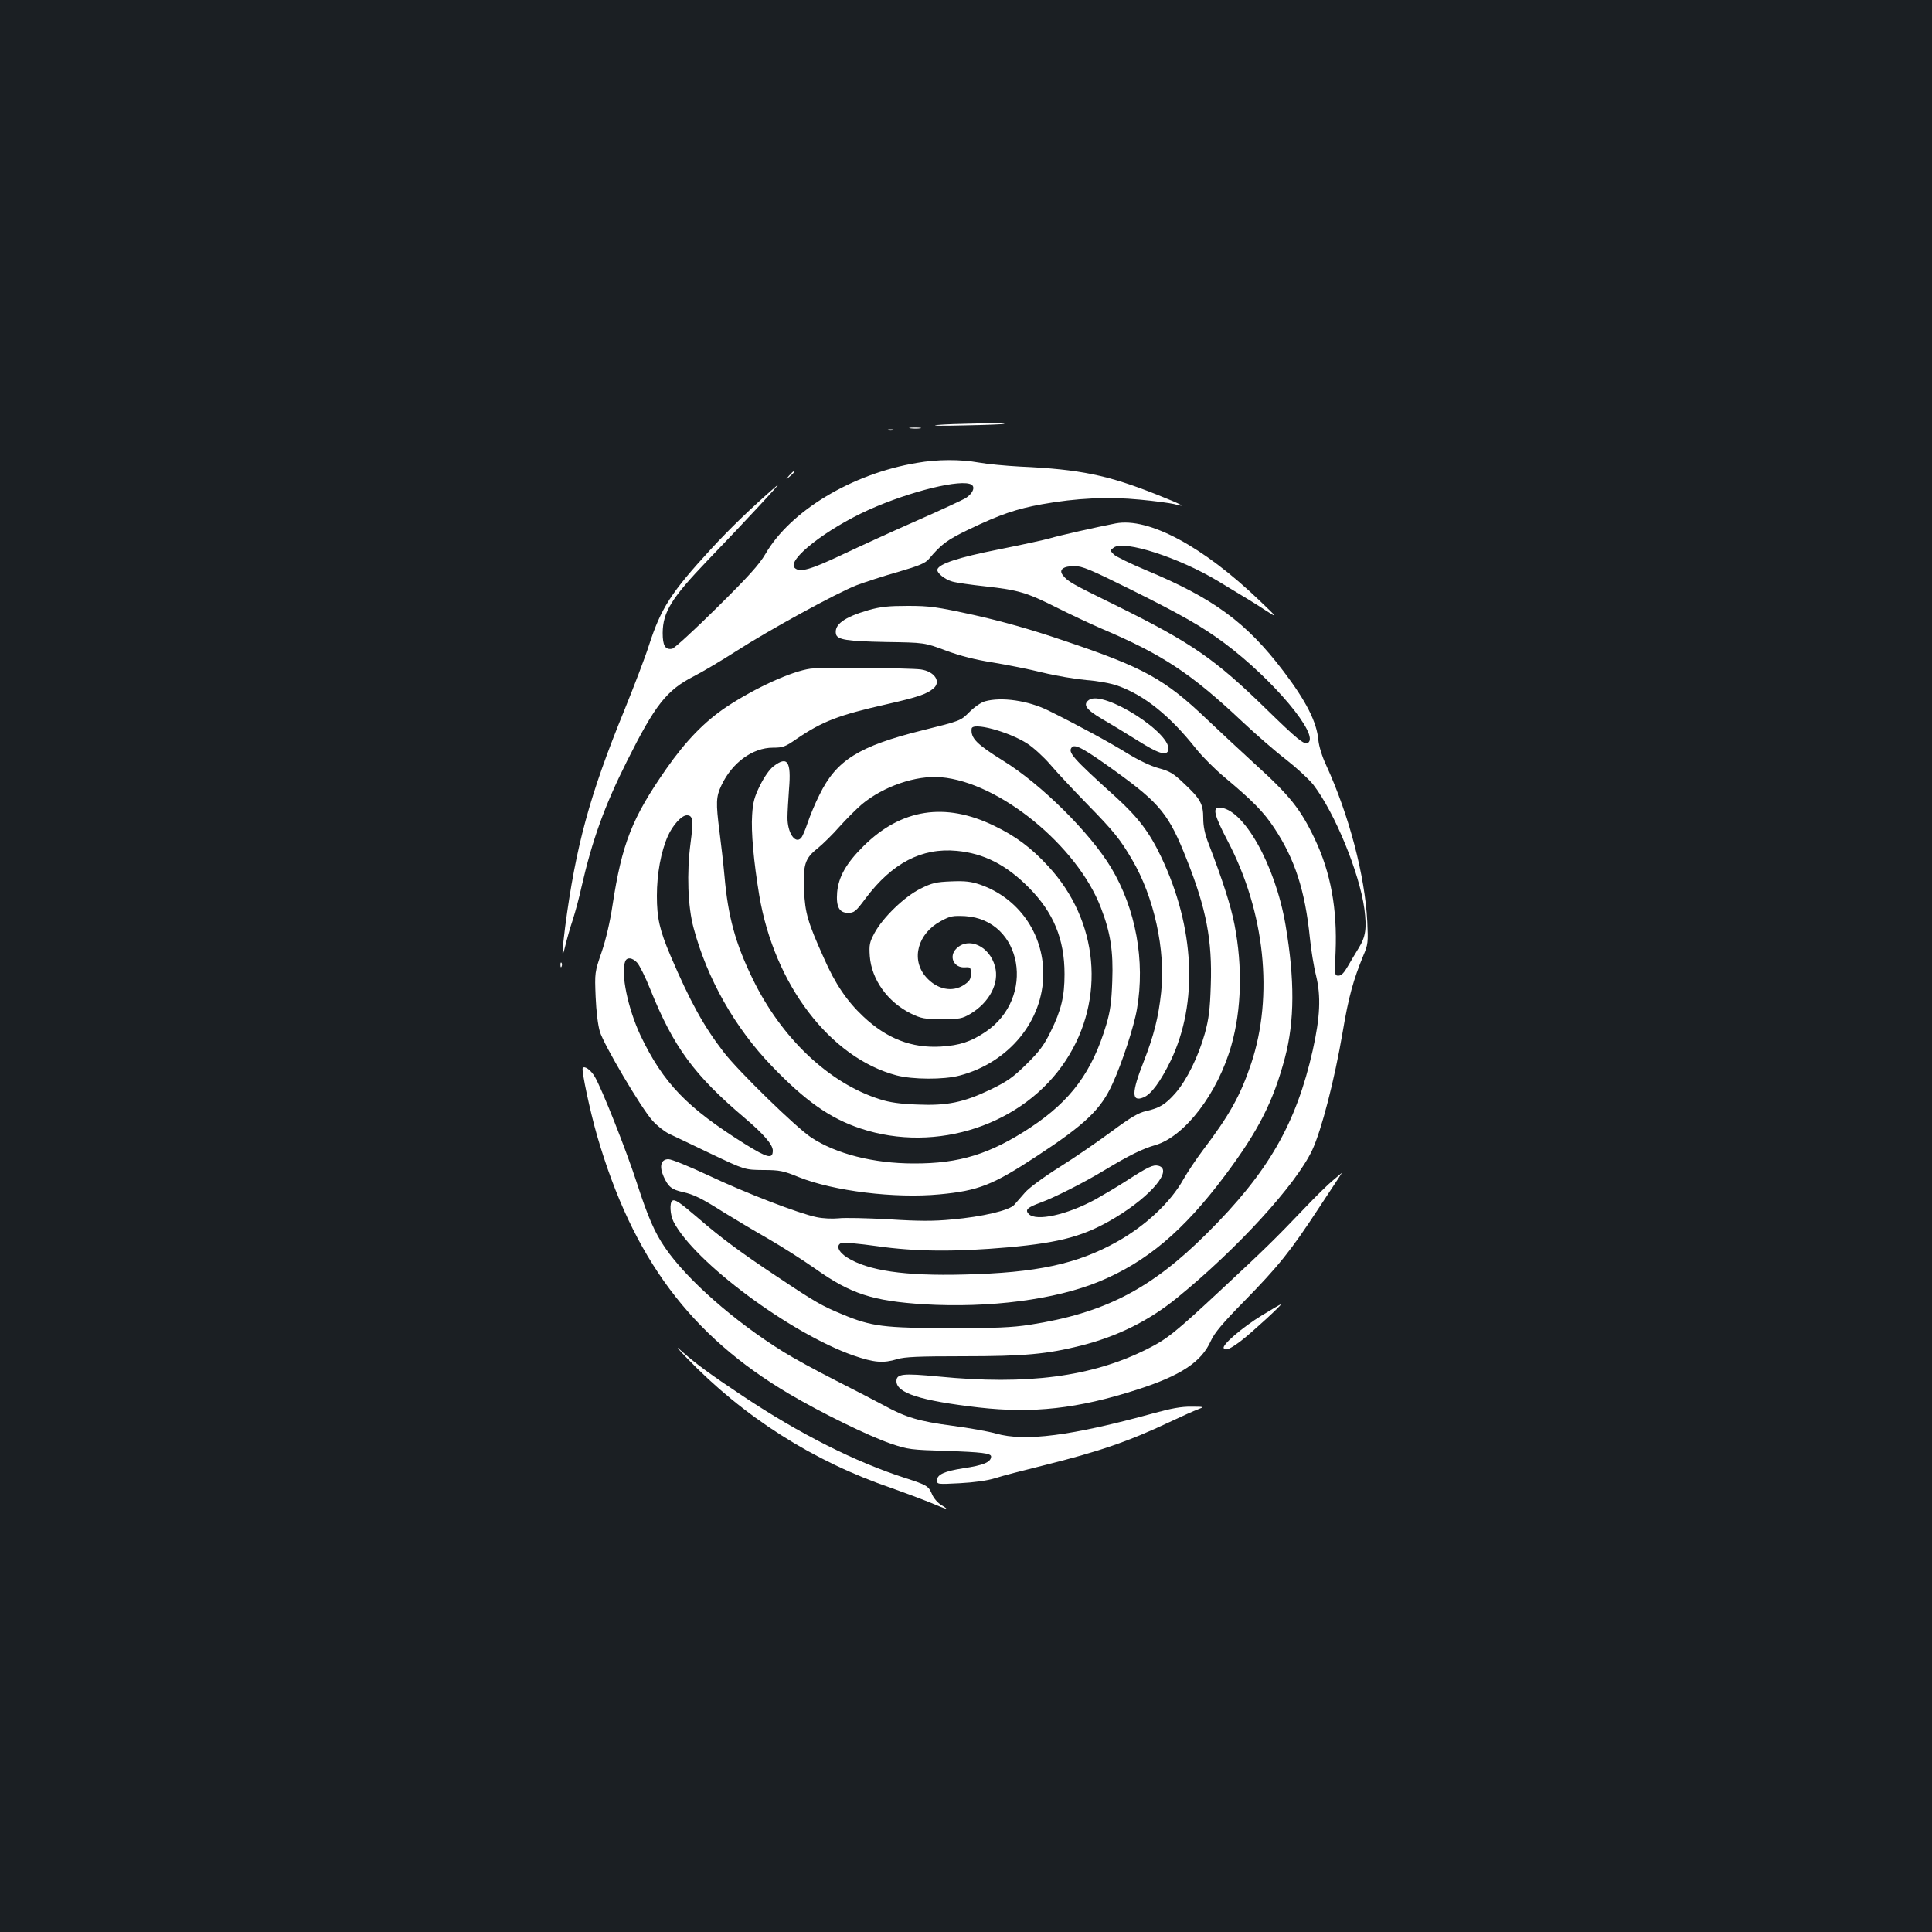 <?xml version="1.0" standalone="no"?>
<!DOCTYPE svg PUBLIC "-//W3C//DTD SVG 20010904//EN"
 "http://www.w3.org/TR/2001/REC-SVG-20010904/DTD/svg10.dtd">
<svg version="1.0" xmlns="http://www.w3.org/2000/svg"
 width="1000pt" height="1000pt" viewBox="0 0 1000 1000"
 preserveAspectRatio="xMidYMid meet">
<rect width="100%" height="100%" fill="#1b1f23"/>
<g transform="translate(0,1000) scale(0.1,-0.1)"
fill="#ffffff" stroke="none">
<path d="M4850 7800 c-36 -4 27 -5 140 -2 113 2 207 6 209 8 7 6 -280 1 -349
-6z"/>
<path d="M4713 7783 c15 -2 37 -2 50 0 12 2 0 4 -28 4 -27 0 -38 -2 -22 -4z"/>
<path d="M4598 7773 c6 -2 18 -2 25 0 6 3 1 5 -13 5 -14 0 -19 -2 -12 -5z"/>
<path d="M4745 7604 c-335 -56 -654 -248 -783 -471 -33 -56 -88 -117 -253
-280 -115 -114 -219 -209 -230 -211 -36 -6 -49 16 -49 82 1 108 45 180 234
377 187 194 395 418 360 388 -133 -115 -245 -223 -346 -333 -204 -222 -257
-304 -319 -496 -20 -63 -78 -214 -127 -335 -180 -440 -252 -706 -307 -1124
-18 -141 -18 -176 1 -96 8 33 25 94 39 135 13 41 34 118 45 170 55 240 118
417 235 650 146 292 205 367 345 439 47 24 146 83 221 131 169 109 518 300
623 341 43 16 140 48 215 69 110 32 140 45 159 67 64 76 93 98 207 153 163 78
246 106 378 130 177 32 345 40 507 24 77 -7 156 -18 177 -23 72 -20 42 -3 -84
47 -258 103 -402 133 -713 147 -74 4 -170 13 -214 21 -95 17 -214 17 -321 -2z
m284 -113 c20 -13 5 -47 -32 -70 -18 -10 -131 -63 -252 -116 -121 -53 -295
-133 -386 -176 -165 -78 -220 -94 -246 -68 -41 41 164 201 383 300 216 97 483
162 533 130z"/>
<path d="M4084 7538 c-19 -23 -19 -23 4 -4 21 18 27 26 19 26 -2 0 -12 -10
-23 -22z"/>
<path d="M5775 7291 c-94 -18 -294 -63 -340 -77 -27 -8 -147 -34 -267 -58
-207 -41 -307 -74 -316 -103 -5 -17 37 -52 77 -63 20 -6 97 -17 171 -25 172
-19 215 -32 370 -110 70 -35 174 -84 232 -109 315 -134 461 -230 728 -481 69
-65 170 -153 226 -196 55 -43 119 -102 142 -131 111 -145 238 -454 264 -642
13 -101 7 -145 -30 -204 -16 -26 -41 -68 -56 -94 -19 -33 -33 -48 -48 -48 -20
0 -21 3 -15 123 9 222 -25 410 -107 583 -74 156 -129 225 -311 390 -66 60
-176 163 -246 229 -221 211 -329 270 -739 408 -179 61 -319 100 -470 134 -192
42 -228 47 -340 47 -100 0 -141 -4 -205 -22 -127 -37 -178 -75 -168 -124 7
-29 55 -37 258 -41 200 -3 200 -3 310 -44 75 -28 154 -48 244 -62 73 -12 189
-35 257 -52 69 -17 171 -34 227 -39 57 -4 128 -17 161 -29 139 -49 271 -155
408 -328 32 -40 97 -105 145 -145 147 -123 203 -180 258 -263 107 -161 160
-324 185 -570 6 -60 20 -148 32 -195 26 -107 21 -214 -17 -385 -86 -382 -230
-633 -549 -950 -289 -288 -530 -412 -916 -472 -92 -14 -176 -18 -415 -17 -339
0 -404 8 -555 71 -106 44 -137 61 -339 196 -184 122 -288 199 -406 301 -97 83
-121 100 -135 91 -15 -10 -12 -72 6 -108 107 -209 604 -578 931 -693 108 -37
154 -41 227 -19 39 12 111 15 343 15 315 0 432 11 608 55 189 48 351 128 497
247 312 254 615 585 700 765 48 103 115 361 158 613 30 179 55 269 107 395 24
56 25 68 20 175 -12 238 -94 550 -213 810 -20 42 -37 97 -40 128 -8 95 -64
204 -181 358 -192 253 -363 378 -714 524 -79 33 -152 69 -164 80 -20 21 -20
21 0 36 53 40 338 -52 540 -174 166 -100 192 -116 250 -154 60 -38 60 -38 -35
53 -293 281 -574 432 -745 400z m77 -342 c267 -133 369 -191 486 -278 252
-188 494 -477 432 -516 -19 -12 -56 19 -215 174 -265 259 -386 343 -770 533
-241 118 -258 128 -284 161 -22 28 2 47 60 47 41 0 81 -17 291 -121z"/>
<path d="M4195 6539 c-96 -13 -284 -98 -435 -198 -112 -75 -209 -174 -311
-320 -178 -255 -230 -388 -279 -709 -12 -81 -34 -176 -56 -240 -36 -105 -36
-107 -31 -232 3 -73 12 -148 22 -180 20 -67 214 -396 272 -460 23 -26 61 -56
85 -68 24 -11 122 -58 218 -104 175 -83 175 -83 270 -84 85 0 105 -4 185 -37
180 -72 497 -111 728 -89 202 19 275 48 502 197 252 165 334 243 394 377 49
107 111 296 126 386 43 248 -6 518 -134 731 -109 181 -362 432 -558 553 -138
86 -169 117 -164 166 3 36 190 -14 287 -76 33 -21 86 -70 119 -108 32 -38 120
-132 195 -209 135 -138 168 -179 230 -285 113 -192 174 -468 150 -687 -14
-129 -37 -221 -90 -357 -64 -162 -64 -212 -1 -186 40 16 89 84 141 191 143
299 124 689 -50 1054 -61 128 -120 205 -233 308 -228 206 -253 235 -228 260
17 17 68 -12 226 -126 231 -167 276 -223 368 -457 101 -254 132 -418 124 -649
-4 -126 -10 -174 -31 -251 -34 -120 -93 -240 -152 -308 -52 -59 -82 -77 -152
-93 -38 -8 -79 -32 -175 -103 -69 -51 -190 -135 -270 -185 -83 -52 -162 -110
-182 -134 -20 -23 -45 -52 -56 -64 -26 -28 -164 -61 -323 -75 -91 -9 -171 -9
-326 1 -113 6 -230 9 -260 5 -32 -3 -80 -1 -113 6 -93 19 -370 126 -560 216
-98 46 -191 84 -207 84 -39 0 -49 -36 -25 -90 24 -53 41 -67 99 -80 58 -13 95
-31 217 -108 52 -32 152 -92 224 -133 71 -41 181 -111 245 -156 183 -130 297
-167 563 -184 340 -20 679 24 907 118 244 101 434 260 650 548 173 231 251
384 311 611 50 190 51 403 3 686 -53 312 -220 608 -344 608 -35 0 -24 -42 44
-172 193 -367 239 -802 122 -1153 -56 -167 -113 -268 -251 -450 -33 -44 -78
-111 -99 -148 -66 -119 -196 -241 -344 -324 -207 -116 -417 -161 -792 -170
-309 -8 -497 20 -605 88 -47 30 -60 64 -29 76 9 3 91 -4 183 -17 201 -29 408
-30 681 -6 274 25 396 59 555 155 186 113 297 247 221 267 -28 7 -54 -6 -169
-80 -45 -29 -116 -71 -157 -94 -147 -80 -306 -115 -345 -76 -21 22 -8 34 60
59 72 26 228 105 335 170 121 73 193 109 260 128 153 45 324 269 394 518 52
184 58 405 16 622 -19 99 -62 232 -135 422 -19 49 -27 88 -27 130 0 74 -15
101 -102 182 -52 50 -73 62 -129 77 -41 11 -104 41 -164 78 -90 56 -264 150
-406 220 -105 52 -243 72 -329 48 -21 -6 -55 -30 -81 -56 -45 -45 -45 -45
-242 -94 -330 -82 -446 -155 -533 -333 -23 -45 -50 -111 -62 -147 -12 -36 -27
-71 -34 -78 -31 -32 -71 29 -70 108 0 25 4 90 8 146 12 143 -8 173 -80 118
-21 -16 -48 -55 -70 -99 -29 -59 -37 -87 -41 -153 -6 -87 8 -242 37 -417 78
-462 367 -840 710 -931 85 -22 244 -23 327 -1 255 67 433 284 433 527 0 210
-129 392 -326 461 -47 16 -77 20 -150 17 -79 -3 -100 -8 -160 -38 -81 -40
-194 -148 -238 -230 -25 -47 -28 -60 -24 -119 9 -121 92 -237 213 -297 54 -26
70 -29 160 -29 91 0 104 2 147 27 99 59 152 159 128 246 -28 105 -137 155
-200 92 -41 -41 -13 -101 45 -97 28 2 30 0 30 -33 0 -28 -6 -38 -34 -57 -61
-41 -141 -25 -198 40 -80 91 -43 226 78 290 48 26 61 28 125 25 297 -19 367
-423 105 -599 -76 -51 -134 -70 -231 -76 -151 -9 -280 41 -402 156 -84 79
-145 168 -204 303 -83 184 -97 233 -102 347 -6 136 4 168 70 220 28 23 79 73
113 112 35 39 87 91 116 116 112 93 280 151 409 140 301 -25 705 -354 828
-675 50 -129 65 -225 59 -381 -4 -108 -10 -154 -31 -225 -73 -244 -183 -393
-391 -531 -209 -138 -368 -188 -606 -187 -208 0 -403 50 -531 135 -78 52 -376
342 -452 441 -103 133 -174 262 -275 498 -57 134 -71 196 -71 311 0 114 21
229 57 310 25 56 71 107 98 107 32 0 35 -25 19 -146 -20 -151 -14 -327 16
-437 70 -263 214 -517 405 -715 173 -180 300 -270 459 -323 393 -131 845 19
1063 353 207 316 170 723 -92 1005 -86 94 -169 156 -280 209 -253 123 -481 88
-676 -106 -89 -88 -129 -159 -136 -239 -6 -75 11 -106 57 -106 31 0 40 7 91
76 137 182 290 262 471 245 140 -13 256 -72 373 -190 128 -129 185 -267 185
-448 0 -115 -17 -187 -72 -298 -33 -68 -58 -102 -124 -167 -71 -70 -100 -90
-186 -132 -140 -67 -226 -85 -382 -78 -85 3 -142 11 -191 27 -264 83 -511 317
-660 625 -89 183 -127 322 -145 530 -6 66 -18 170 -26 231 -19 149 -18 180 10
239 55 117 161 195 267 195 51 0 64 5 120 44 136 93 221 125 469 181 162 37
207 52 243 83 39 35 3 87 -67 97 -62 8 -515 11 -571 4z m-897 -1522 c12 -13
43 -75 68 -138 120 -298 226 -443 489 -666 98 -83 145 -138 145 -168 0 -46
-27 -39 -143 33 -302 189 -424 316 -542 563 -65 139 -103 321 -79 383 9 23 37
20 62 -7z"/>
<path d="M5636 6377 c-33 -24 -14 -50 69 -99 44 -25 127 -76 185 -112 103 -65
146 -79 156 -52 32 83 -335 318 -410 263z"/>
<path d="M2901 5004 c0 -11 3 -14 6 -6 3 7 2 16 -1 19 -3 4 -6 -2 -5 -13z"/>
<path d="M3016 4472 c-7 -12 38 -224 75 -352 184 -632 483 -1033 994 -1335
170 -100 407 -216 525 -257 91 -31 104 -32 290 -38 180 -6 230 -12 230 -29 -1
-29 -38 -45 -146 -61 -95 -15 -134 -32 -134 -62 0 -21 2 -21 118 -15 74 4 141
13 183 26 36 12 149 41 250 66 285 71 438 123 654 225 61 29 126 58 145 65 35
13 34 14 -34 14 -50 1 -105 -9 -195 -34 -426 -117 -666 -148 -816 -105 -39 11
-139 29 -224 40 -174 23 -243 44 -351 103 -41 22 -156 82 -255 132 -99 50
-221 117 -272 149 -251 156 -497 372 -610 537 -54 78 -90 161 -146 334 -56
173 -183 493 -219 553 -21 35 -53 57 -62 44z"/>
<path d="M6901 3892 c-25 -20 -92 -86 -150 -147 -149 -156 -201 -207 -419
-410 -251 -234 -289 -265 -397 -319 -284 -142 -618 -186 -1076 -141 -187 18
-219 14 -219 -24 0 -61 123 -101 425 -136 281 -32 512 -7 820 92 227 73 333
143 382 252 19 42 60 91 172 205 180 184 241 260 391 489 64 97 117 177 116
177 -1 -1 -21 -18 -45 -38z"/>
<path d="M6532 3192 c-103 -63 -208 -154 -198 -170 9 -15 33 -5 91 39 50 38
214 188 205 188 -3 0 -47 -26 -98 -57z"/>
<path d="M3550 2976 c299 -311 659 -540 1067 -679 70 -25 161 -59 202 -76 85
-36 99 -39 53 -11 -18 11 -39 35 -47 54 -19 45 -26 49 -140 86 -256 82 -548
229 -840 424 -167 111 -246 169 -320 235 -30 28 -21 15 25 -33z"/>
</g>
</svg>
